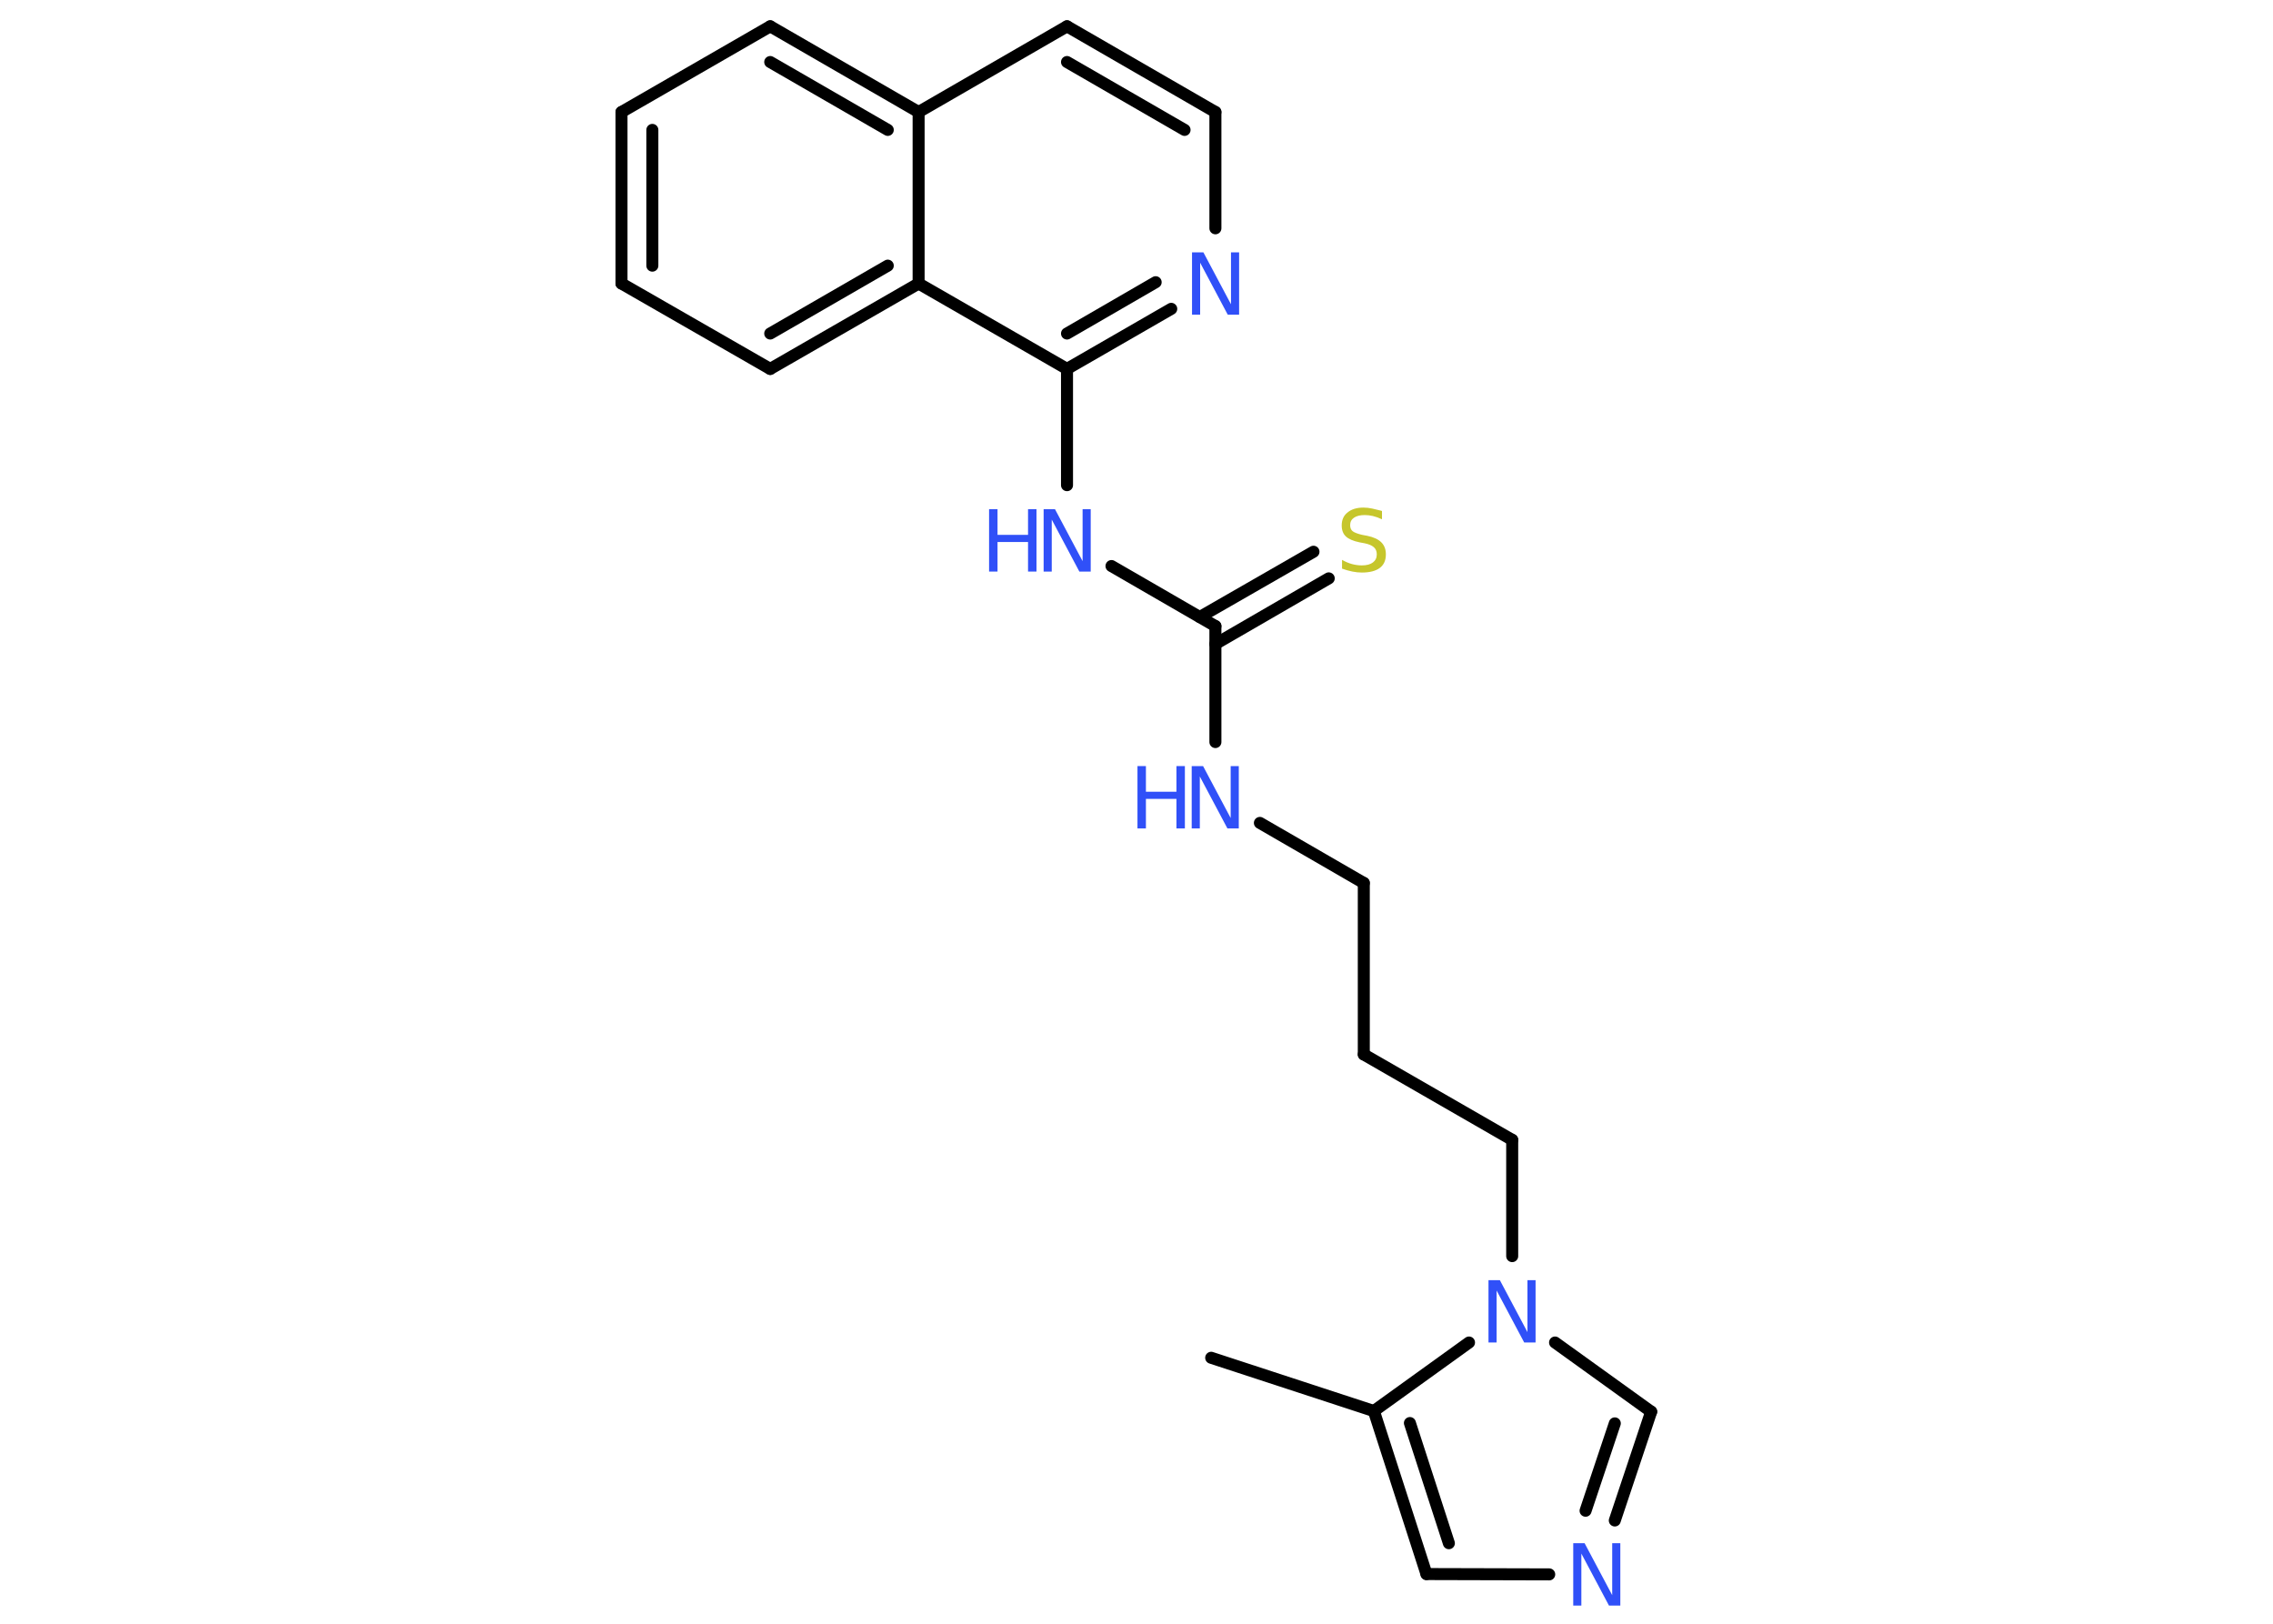 <?xml version='1.0' encoding='UTF-8'?>
<!DOCTYPE svg PUBLIC "-//W3C//DTD SVG 1.1//EN" "http://www.w3.org/Graphics/SVG/1.1/DTD/svg11.dtd">
<svg version='1.2' xmlns='http://www.w3.org/2000/svg' xmlns:xlink='http://www.w3.org/1999/xlink' width='70.0mm' height='50.0mm' viewBox='0 0 70.0 50.0'>
  <desc>Generated by the Chemistry Development Kit (http://github.com/cdk)</desc>
  <g stroke-linecap='round' stroke-linejoin='round' stroke='#000000' stroke-width='.37' fill='#3050F8'>
    <rect x='.0' y='.0' width='70.0' height='50.0' fill='#FFFFFF' stroke='none'/>
    <g id='mol1' class='mol'>
      <line id='mol1bnd1' class='bond' x1='37.3' y1='41.81' x2='42.31' y2='43.45'/>
      <g id='mol1bnd2' class='bond'>
        <line x1='42.31' y1='43.45' x2='43.93' y2='48.47'/>
        <line x1='43.42' y1='43.82' x2='44.62' y2='47.52'/>
      </g>
      <line id='mol1bnd3' class='bond' x1='43.93' y1='48.47' x2='47.71' y2='48.48'/>
      <g id='mol1bnd4' class='bond'>
        <line x1='49.73' y1='46.82' x2='50.85' y2='43.47'/>
        <line x1='48.83' y1='46.52' x2='49.73' y2='43.83'/>
      </g>
      <line id='mol1bnd5' class='bond' x1='50.85' y1='43.47' x2='47.89' y2='41.34'/>
      <line id='mol1bnd6' class='bond' x1='42.31' y1='43.45' x2='45.24' y2='41.34'/>
      <line id='mol1bnd7' class='bond' x1='46.57' y1='38.68' x2='46.57' y2='35.1'/>
      <line id='mol1bnd8' class='bond' x1='46.57' y1='35.1' x2='42.0' y2='32.47'/>
      <line id='mol1bnd9' class='bond' x1='42.0' y1='32.47' x2='42.0' y2='27.19'/>
      <line id='mol1bnd10' class='bond' x1='42.0' y1='27.19' x2='38.8' y2='25.34'/>
      <line id='mol1bnd11' class='bond' x1='37.43' y1='22.85' x2='37.43' y2='19.28'/>
      <g id='mol1bnd12' class='bond'>
        <line x1='36.95' y1='19.0' x2='40.45' y2='16.99'/>
        <line x1='37.43' y1='19.83' x2='40.92' y2='17.81'/>
      </g>
      <line id='mol1bnd13' class='bond' x1='37.43' y1='19.28' x2='34.23' y2='17.43'/>
      <line id='mol1bnd14' class='bond' x1='32.86' y1='14.94' x2='32.86' y2='11.36'/>
      <g id='mol1bnd15' class='bond'>
        <line x1='32.86' y1='11.36' x2='36.07' y2='9.51'/>
        <line x1='32.86' y1='10.27' x2='35.59' y2='8.69'/>
      </g>
      <line id='mol1bnd16' class='bond' x1='37.43' y1='7.03' x2='37.43' y2='3.45'/>
      <g id='mol1bnd17' class='bond'>
        <line x1='37.43' y1='3.45' x2='32.86' y2='.81'/>
        <line x1='36.48' y1='4.0' x2='32.86' y2='1.91'/>
      </g>
      <line id='mol1bnd18' class='bond' x1='32.86' y1='.81' x2='28.29' y2='3.45'/>
      <g id='mol1bnd19' class='bond'>
        <line x1='28.29' y1='3.45' x2='23.72' y2='.81'/>
        <line x1='27.34' y1='4.0' x2='23.72' y2='1.91'/>
      </g>
      <line id='mol1bnd20' class='bond' x1='23.72' y1='.81' x2='19.14' y2='3.45'/>
      <g id='mol1bnd21' class='bond'>
        <line x1='19.14' y1='3.45' x2='19.14' y2='8.73'/>
        <line x1='20.09' y1='4.0' x2='20.09' y2='8.18'/>
      </g>
      <line id='mol1bnd22' class='bond' x1='19.14' y1='8.73' x2='23.72' y2='11.36'/>
      <g id='mol1bnd23' class='bond'>
        <line x1='23.72' y1='11.36' x2='28.29' y2='8.73'/>
        <line x1='23.72' y1='10.27' x2='27.34' y2='8.18'/>
      </g>
      <line id='mol1bnd24' class='bond' x1='32.86' y1='11.36' x2='28.29' y2='8.73'/>
      <line id='mol1bnd25' class='bond' x1='28.29' y1='3.45' x2='28.29' y2='8.73'/>
      <path id='mol1atm4' class='atom' d='M48.45 47.52h.35l.85 1.6v-1.6h.25v1.92h-.35l-.85 -1.6v1.6h-.25v-1.92z' stroke='none'/>
      <path id='mol1atm6' class='atom' d='M45.84 39.42h.35l.85 1.6v-1.6h.25v1.92h-.35l-.85 -1.6v1.6h-.25v-1.92z' stroke='none'/>
      <g id='mol1atm10' class='atom'>
        <path d='M36.7 23.59h.35l.85 1.6v-1.6h.25v1.92h-.35l-.85 -1.6v1.6h-.25v-1.92z' stroke='none'/>
        <path d='M35.03 23.59h.26v.79h.94v-.79h.26v1.92h-.26v-.91h-.94v.91h-.26v-1.92z' stroke='none'/>
      </g>
      <path id='mol1atm12' class='atom' d='M42.56 15.74v.25q-.15 -.07 -.28 -.1q-.13 -.03 -.25 -.03q-.21 .0 -.33 .08q-.12 .08 -.12 .23q.0 .13 .08 .19q.08 .06 .29 .11l.16 .03q.29 .06 .43 .2q.14 .14 .14 .37q.0 .28 -.19 .42q-.19 .14 -.55 .14q-.14 .0 -.29 -.03q-.15 -.03 -.32 -.09v-.27q.16 .09 .31 .13q.15 .04 .3 .04q.22 .0 .34 -.09q.12 -.09 .12 -.25q.0 -.14 -.09 -.22q-.09 -.08 -.28 -.12l-.16 -.03q-.29 -.06 -.42 -.18q-.13 -.12 -.13 -.34q.0 -.26 .18 -.4q.18 -.15 .49 -.15q.13 .0 .27 .03q.14 .03 .29 .07z' stroke='none' fill='#C6C62C'/>
      <g id='mol1atm13' class='atom'>
        <path d='M32.14 15.68h.35l.85 1.6v-1.6h.25v1.92h-.35l-.85 -1.6v1.6h-.25v-1.92z' stroke='none'/>
        <path d='M30.46 15.68h.26v.79h.94v-.79h.26v1.92h-.26v-.91h-.94v.91h-.26v-1.92z' stroke='none'/>
      </g>
      <path id='mol1atm15' class='atom' d='M36.71 7.77h.35l.85 1.6v-1.6h.25v1.92h-.35l-.85 -1.6v1.6h-.25v-1.92z' stroke='none'/>
    </g>
  </g>
</svg>
